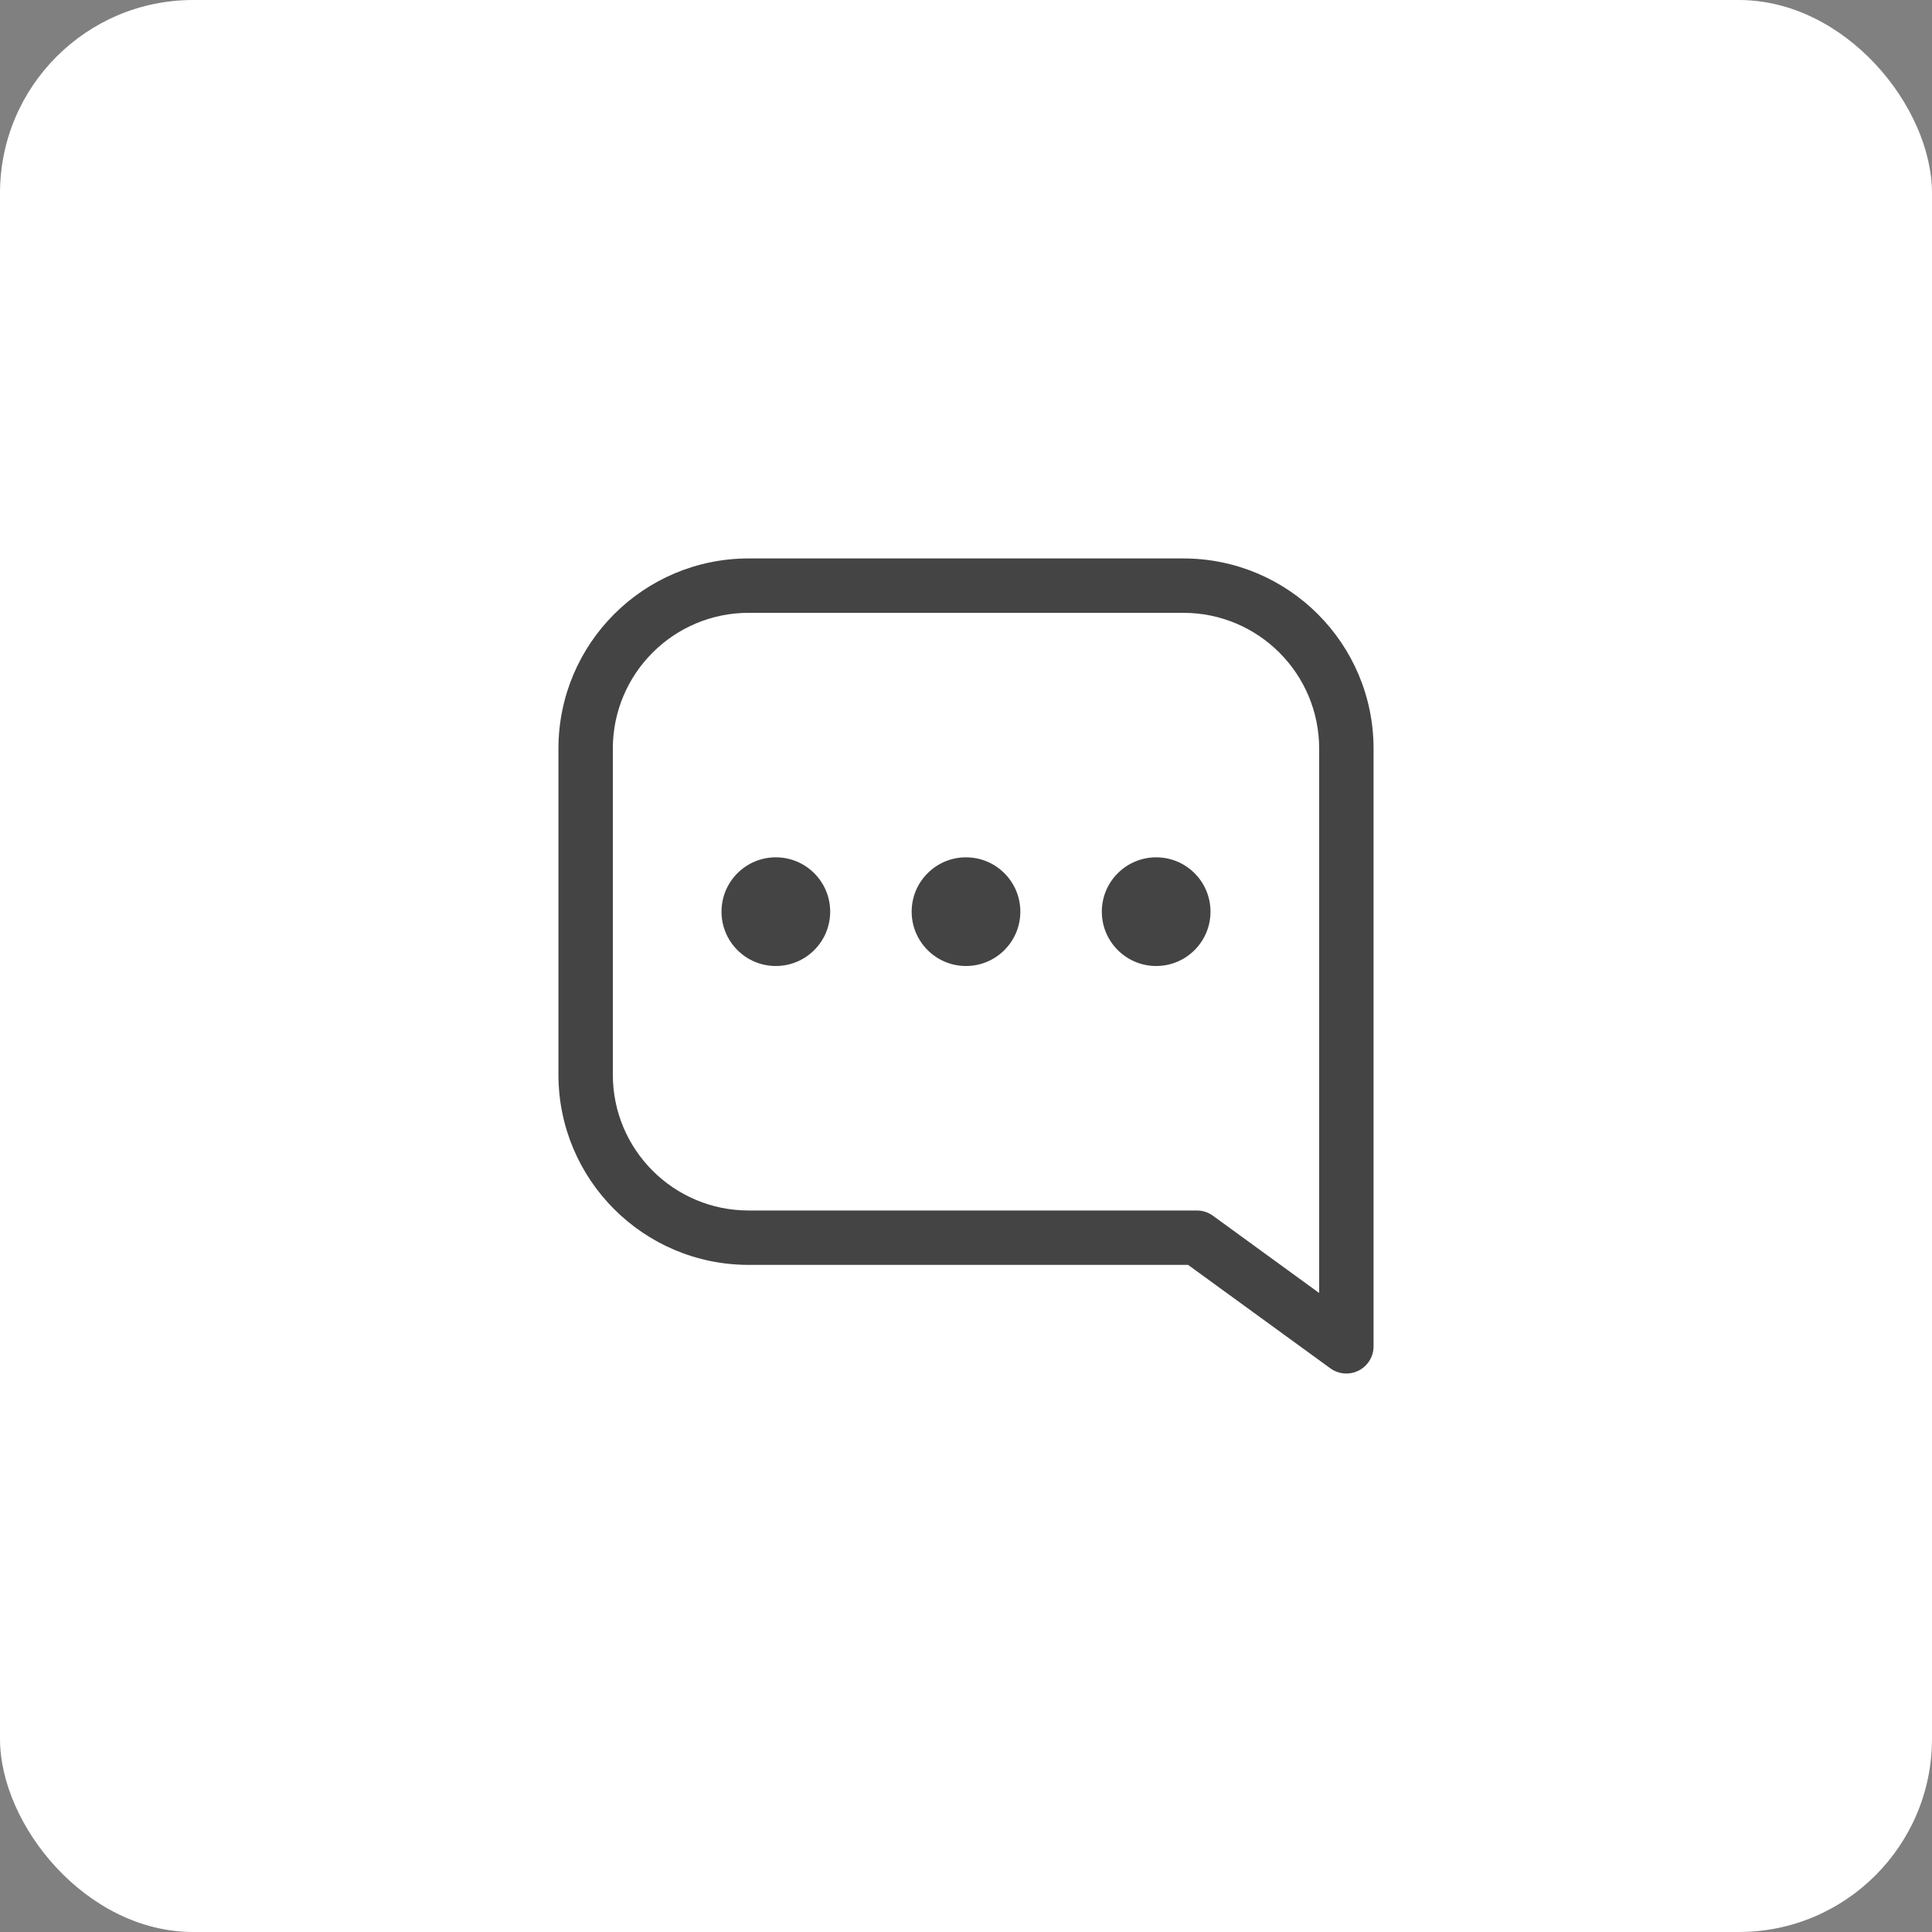 <svg width="40" height="40" viewBox="0 0 40 40" fill="none" xmlns="http://www.w3.org/2000/svg">
<rect x="0" y="0" width="40" height="40" fill="#808080" stroke="none"/>
<rect width="40" height="40" rx="4" fill="white"/>
<g clipPath="url(#clip0_369_6715)">
<path fill-rule="evenodd" clip-rule="evenodd" d="M15.5 11.562C13.325 11.562 11.562 13.325 11.562 15.5V22.25C11.562 24.425 13.325 26.188 15.5 26.188H24.598L27.544 28.33C27.715 28.454 27.942 28.472 28.13 28.376C28.319 28.28 28.438 28.087 28.438 27.875V15.5C28.438 13.325 26.675 11.562 24.5 11.562H15.5ZM12.688 15.5C12.688 13.947 13.947 12.688 15.5 12.688H24.5C26.053 12.688 27.312 13.947 27.312 15.5V26.77L25.112 25.17C25.016 25.1 24.9 25.062 24.781 25.062H15.5C13.947 25.062 12.688 23.803 12.688 22.25V15.5Z" fill="#444444"/>
<path d="M16.062 17.75C15.441 17.75 14.938 18.254 14.938 18.875C14.938 19.496 15.441 20 16.062 20C16.684 20 17.188 19.496 17.188 18.875C17.188 18.254 16.684 17.75 16.062 17.75Z" fill="#444444"/>
<path d="M18.875 18.875C18.875 18.254 19.379 17.75 20 17.75C20.621 17.75 21.125 18.254 21.125 18.875C21.125 19.496 20.621 20 20 20C19.379 20 18.875 19.496 18.875 18.875Z" fill="#444444"/>
<path d="M23.938 17.75C23.316 17.75 22.812 18.254 22.812 18.875C22.812 19.496 23.316 20 23.938 20C24.559 20 25.062 19.496 25.062 18.875C25.062 18.254 24.559 17.75 23.938 17.75Z" fill="#444444"/>
</g>
<defs>
<clipPath id="clip0_369_6715">
<rect width="18" height="18" fill="white" transform="translate(11 11)"/>
</clipPath>
</defs>
</svg>

